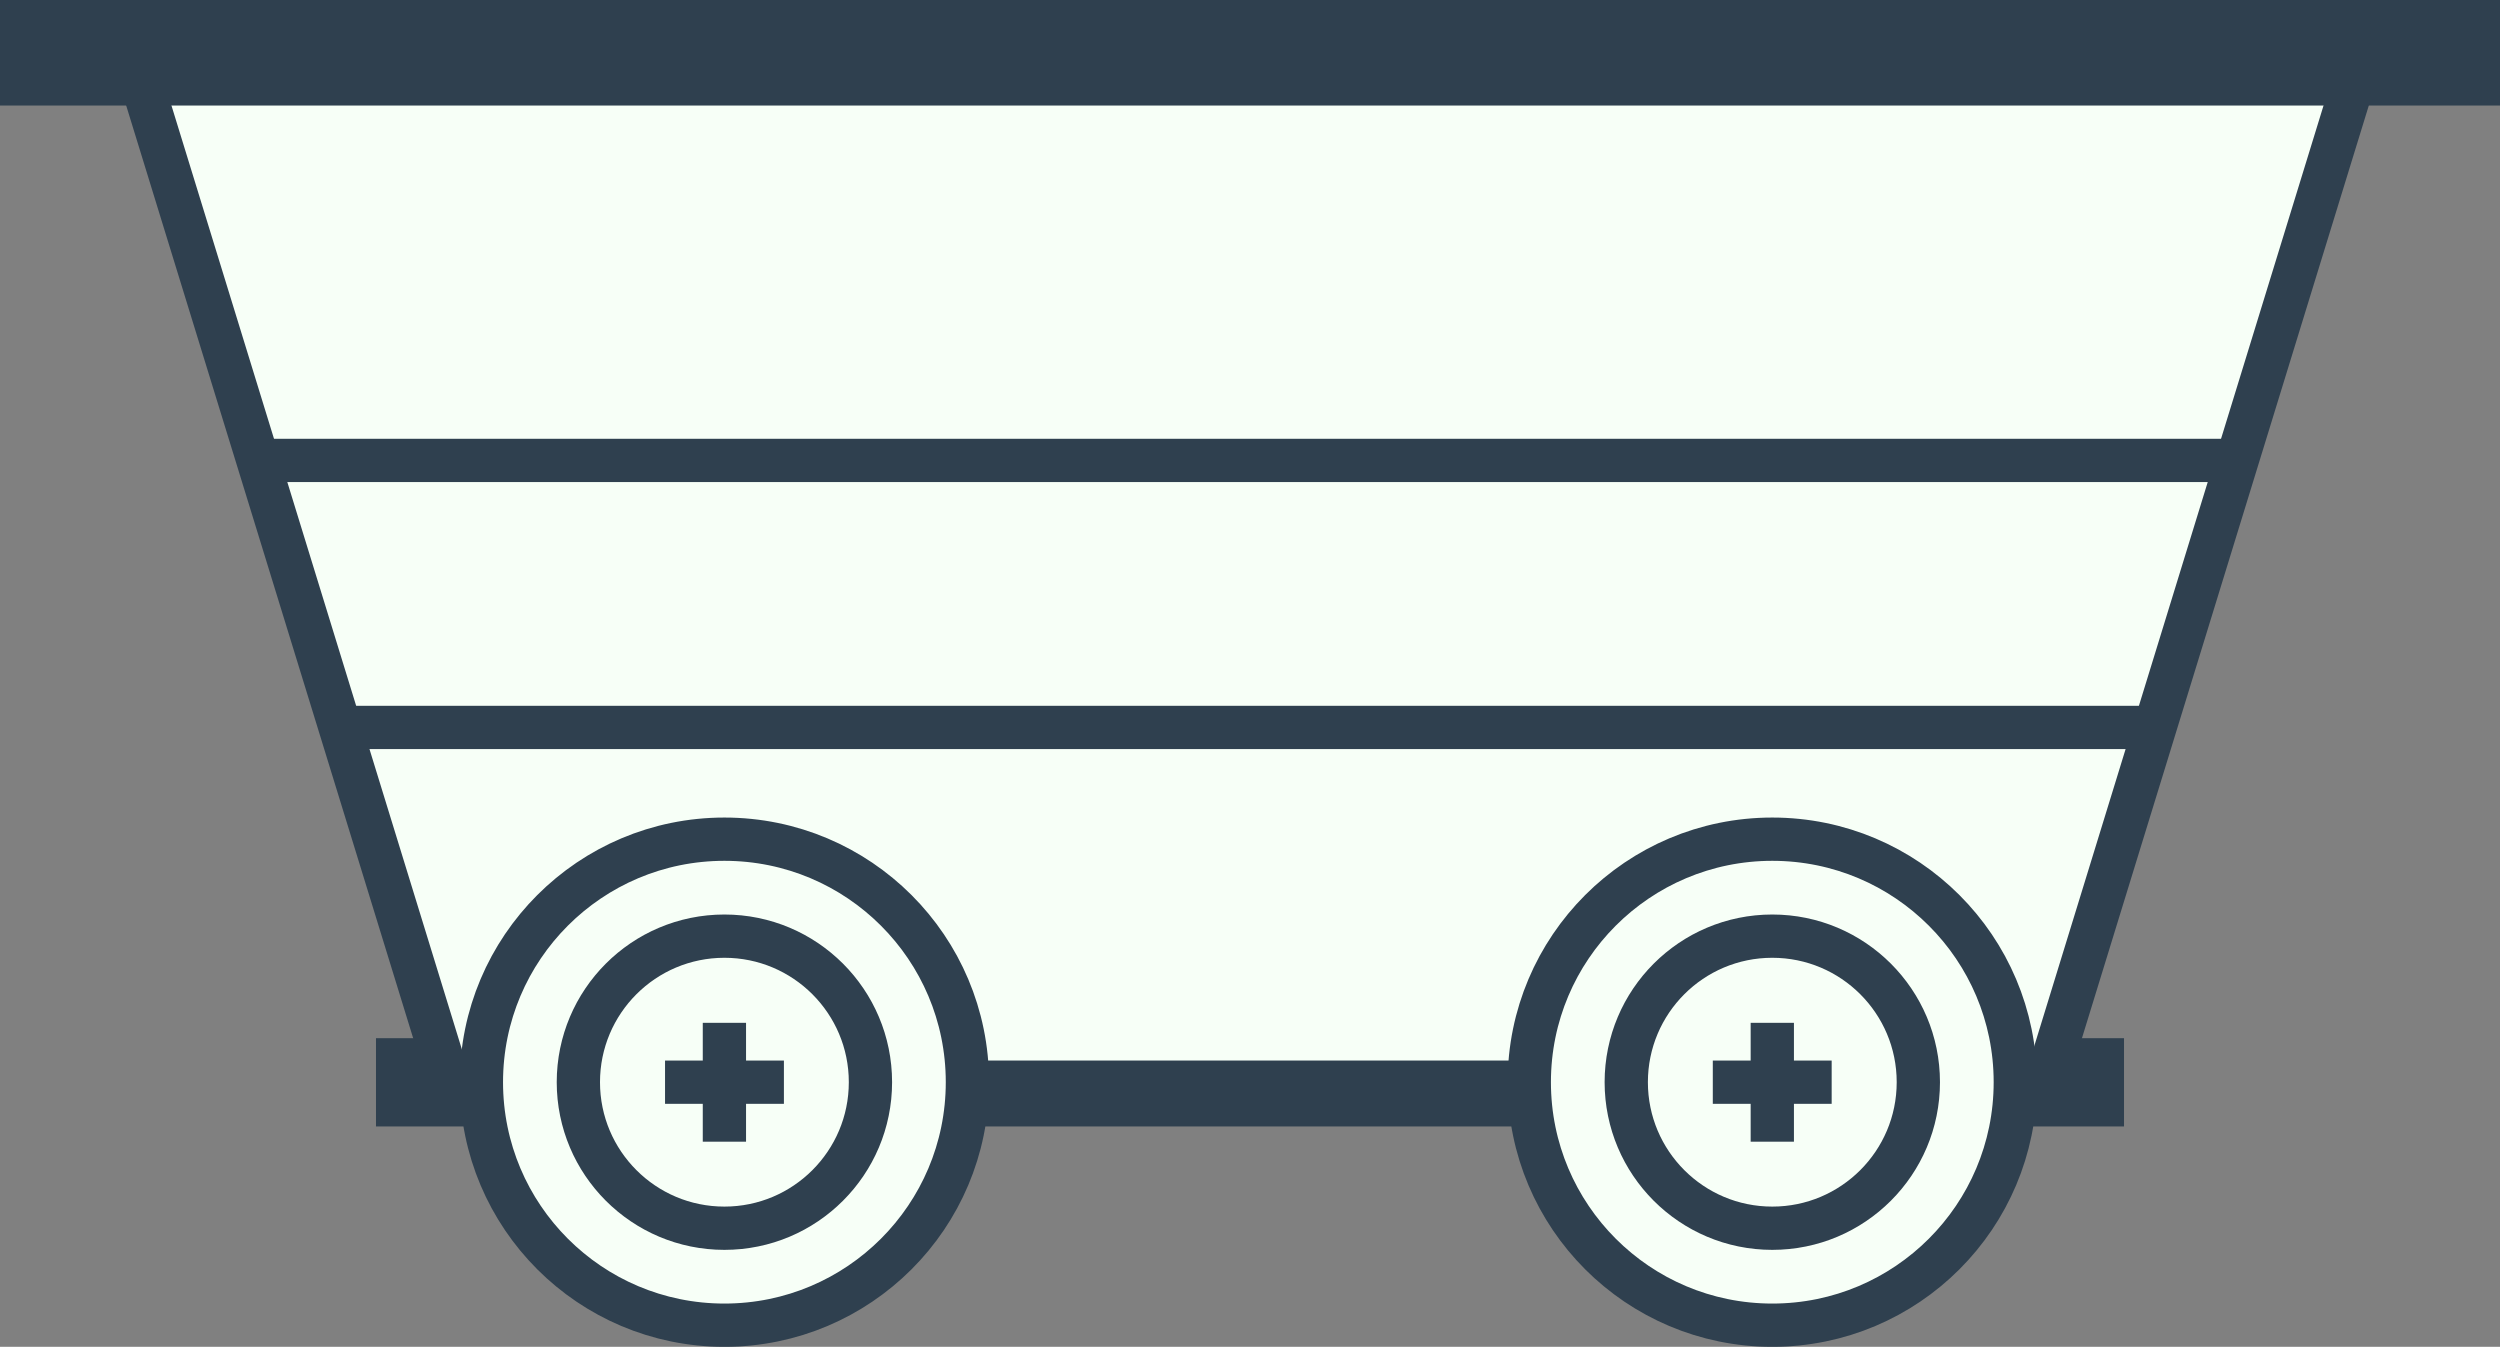 <svg id="coalcart" xmlns="http://www.w3.org/2000/svg" viewBox="0 0 189.5 102.09"><rect x="0" y="0" width="189.5" height="102.09" fill="#808080" stroke="none"/><defs><style>.coal-1, .coal-3, .coal-4 { fill: none; } .coal-1, .coal-2, .coal-3, .coal-4 { stroke: #2f404f; stroke-miterlimit: 10; } .coal-1 { stroke-width: 6.69px; } .coal-2 { fill: #F7FFF7; } .coal-2, .coal-4 { stroke-width: 3.28px; } .coal-3 { stroke-width: 8px; }</style></defs><title>coal</title><path class="coal-1" d="M28.5 82.04H161"/><path class="coal-2" d="M155.07 82.03H34.06L10.05 4h169.02l-24 78.03z"/><path class="coal-3" d="M0 4h189.5"/><path class="coal-4" d="M19.56 34.9h149.58M25.79 55.14h137.35"/><circle class="coal-2" cx="54.91" cy="82.03" r="18.42"/><circle class="coal-2" cx="54.91" cy="82.03" r="11.07"/><path class="coal-2" d="M50.41 82.03h9.01M54.91 77.53v9.01"/><g><circle class="coal-2" cx="134.34" cy="82.03" r="18.42"/><circle class="coal-2" cx="134.34" cy="82.03" r="11.07"/><path class="coal-4" d="M129.83 82.03h9.01M134.34 77.53v9.01"/></g></svg>